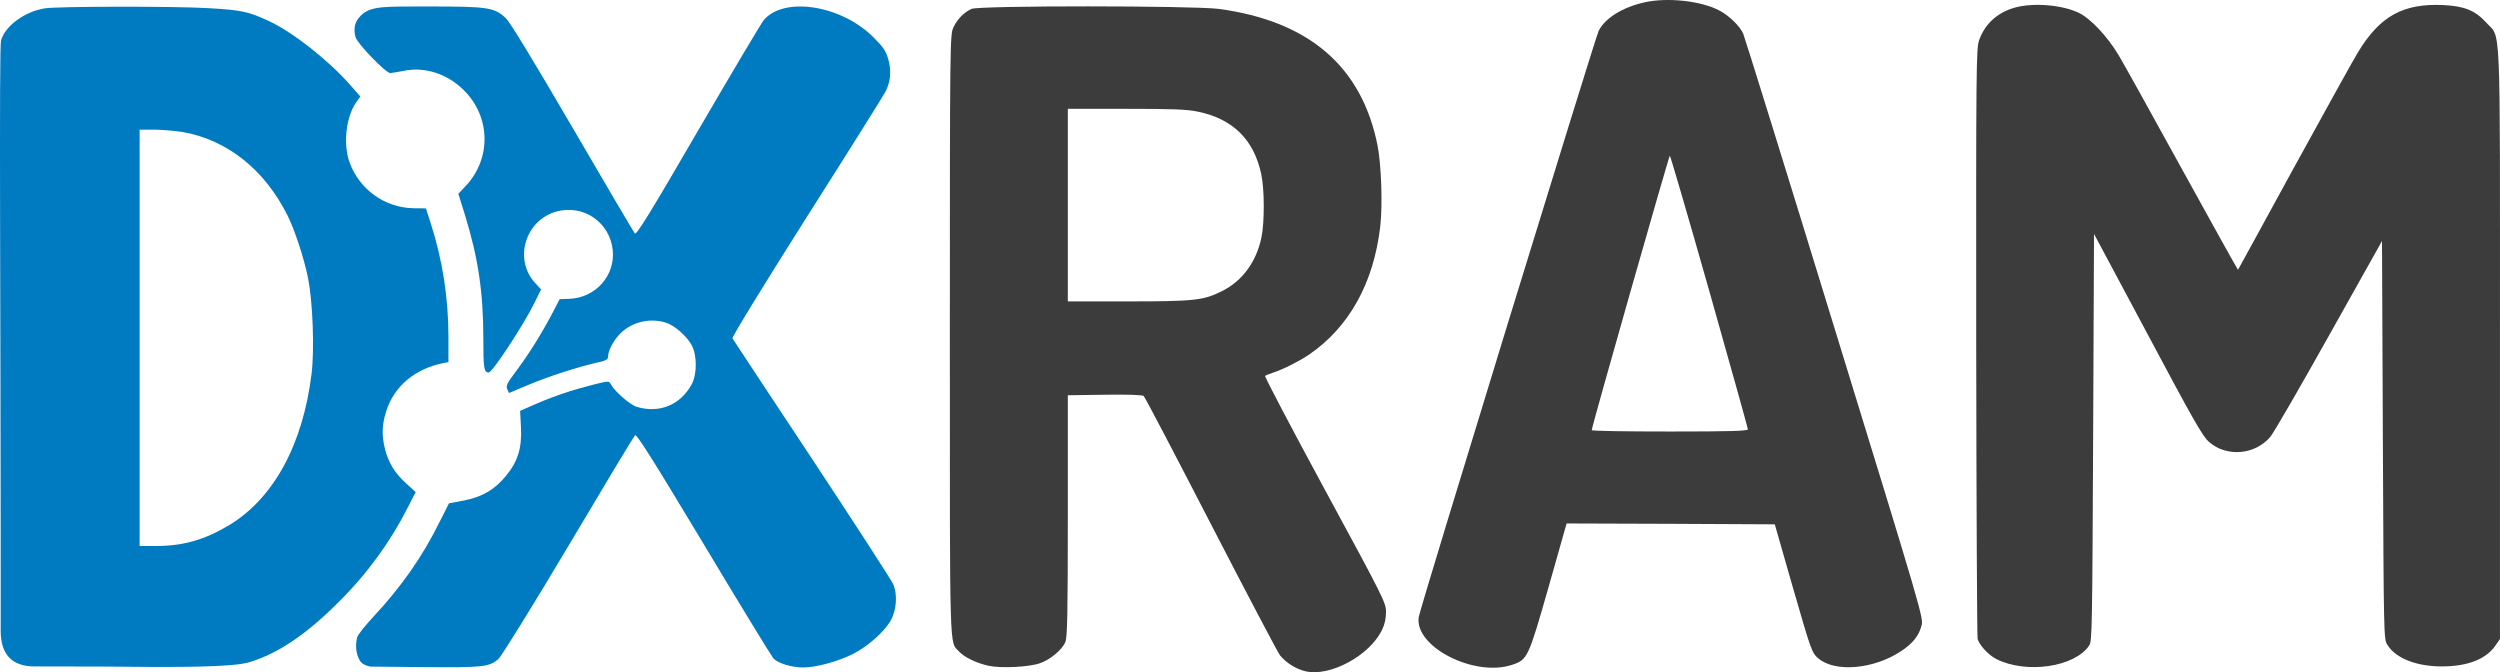 <?xml version="1.0" encoding="UTF-8" standalone="no"?>
<svg
   xmlns:dc="http://purl.org/dc/elements/1.1/"
   xmlns:cc="http://creativecommons.org/ns#"
   xmlns:rdf="http://www.w3.org/1999/02/22-rdf-syntax-ns#"
   xmlns:svg="http://www.w3.org/2000/svg"
   xmlns="http://www.w3.org/2000/svg"
   xmlns:sodipodi="http://sodipodi.sourceforge.net/DTD/sodipodi-0.dtd"
   xmlns:inkscape="http://www.inkscape.org/namespaces/inkscape"
   version="1.0"
   width="1441.004pt"
   height="387.466pt"
   viewBox="0 0 1441.004 387.466"
   preserveAspectRatio="xMidYMid meet"
   id="svg16"
   sodipodi:docname="logo_color.svg"
   inkscape:version="0.92.4 5da689c313, 2019-01-14">
  <defs
     id="defs20" />
  <sodipodi:namedview
     pagecolor="#ffffff"
     bordercolor="#666666"
     borderopacity="1"
     objecttolerance="10"
     gridtolerance="10"
     guidetolerance="10"
     inkscape:pageopacity="0"
     inkscape:pageshadow="2"
     inkscape:window-width="1920"
     inkscape:window-height="1142"
     id="namedview18"
     showgrid="false"
     inkscape:zoom="0.56785678"
     inkscape:cx="437.56009"
     inkscape:cy="39.456745"
     inkscape:window-x="1920"
     inkscape:window-y="30"
     inkscape:window-maximized="1"
     inkscape:current-layer="svg16"
     inkscape:pagecheckerboard="true"
     fit-margin-top="0"
     fit-margin-left="0"
     fit-margin-right="0"
     fit-margin-bottom="0" />
  <g
     transform="matrix(0.1,0,0,-0.1,-30.509,407.726)"
     id="g14"
     style="fill:#000000;stroke:none">
    <path
       d="m 9785,4064 c -127,-28 -228,-91 -265,-164 -20,-40 -1027,-3319 -1037,-3378 -29,-171 321,-351 540,-276 87,29 92,41 208,447 l 104,367 600,-2 600,-3 106,-370 c 104,-361 108,-370 144,-402 96,-83 320,-64 478,41 67,44 103,89 118,148 12,42 2,76 -500,1708 -281,916 -519,1682 -528,1703 -19,44 -84,107 -140,135 -107,55 -297,75 -428,46 z m 373,-1666 c 122,-431 222,-789 222,-795 0,-10 -97,-13 -450,-13 -247,0 -450,3 -450,8 -1,17 445,1582 450,1582 3,0 106,-352 228,-782 z"
       id="path4"
       style="fill:#3c3c3c;fill-opacity:1"
       inkscape:connector-curvature="0" />
    <path
       d="m 11921,4034 c -101,-27 -175,-94 -208,-188 -17,-48 -18,-143 -17,-1738 1,-928 5,-1699 8,-1713 9,-35 62,-93 107,-116 173,-88 455,-47 537,79 16,24 17,109 22,1199 l 5,1172 310,-580 c 262,-492 316,-587 353,-619 101,-89 265,-75 353,29 19,22 171,285 339,585 l 305,544 5,-1146 c 5,-1125 5,-1148 25,-1180 47,-78 166,-126 315,-126 149,0 256,42 310,122 l 25,36 v 1700 c 0,1922 7,1757 -80,1854 -62,68 -124,94 -245,100 -233,11 -367,-63 -494,-273 -26,-42 -191,-341 -368,-663 -176,-323 -322,-588 -323,-590 -1,-1 -145,257 -320,575 -175,318 -340,616 -368,662 -65,109 -163,213 -231,245 -95,45 -259,59 -365,30 z"
       id="path6"
       style="fill:#3c3c3c;fill-opacity:1"
       inkscape:connector-curvature="0" />
    <path
       d="m 562,4029 c -116,-19 -228,-102 -251,-185 -12,-43 -2,-1648.42 -2,-2800 0,0 0.153,-279.918 0.153,-603.821 0,-130.793 61.166,-204.196 194.847,-204.196 147.124,0 106.587,-0.776 396,-0.776 446,-5 749,-4.208 845,25.792 165,51 328,161 515,349 165,164 298,348 399,549 l 42,82 -55,50 c -65,59 -100,116 -121,195 -20,79 -19,139 5,217 45,147 166,249 333,282 l 27,5 v 145 c 0,222 -34,442 -100,648 l -30,93 -72,1 c -166,3 -313,109 -369,267 -37,107 -19,262 41,346 l 22,31 -58,66 c -127,144 -329,303 -467,368 -120,56 -160,64 -346,75 -196,12 -878,11 -949,-1 z m 798,-713 c 256,-46 471,-217 603,-482 41,-82 95,-246 118,-361 27,-136 37,-409 20,-550 -50,-408 -218,-717 -474,-872 -141,-85 -266,-121 -424,-121 h -93 v 1200 1200 h 88 c 48,-1 121,-7 162,-14 z"
       id="path8"
       inkscape:connector-curvature="0"
       sodipodi:nodetypes="cccccccccccccccscccccccccccccccsccccc"
       style="fill:#007bc1;fill-opacity:1" />
    <path
       d="M 2386.72,3989.227 C 2356.303,3958.631 2339,3926 2354,3864 c 10,-38 176,-209 201,-208 11,1 48,7 83,14 118,23 247,-19 341,-113 154,-153 159,-392 12,-550 l -44,-47 37,-118 c 77,-249 107,-448 107,-717 0,-173 4,-194 31,-195 21,0 201,274 264,402 l 38,77 -36,39 c -122,135 -56,357 121,409 157,45 311,-59 328,-222 15,-146 -99,-274 -249,-280 l -57,-2 -41,-79 c -65,-123 -133,-232 -205,-329 -58,-77 -65,-92 -56,-111 l 10,-22 117,49 c 109,46 281,102 402,129 41,9 52,16 52,31 0,32 25,83 61,124 65,73 173,103 271,73 50,-15 122,-78 151,-132 30,-57 30,-165 0,-222 -64,-120 -186,-171 -317,-132 -40,12 -128,89 -151,132 -10,18 -13,18 -97,-3 -123,-31 -230,-67 -334,-112 l -91,-40 5,-93 c 6,-120 -17,-197 -86,-281 -65,-80 -139,-123 -245,-143 l -84,-16 -52,-103 C 2740,868 2619,696 2456,521 c -47,-51 -89,-103 -92,-117 -12,-46 -7.719,-98.177 17.068,-136.918 C 2397.749,241.011 2440,235 2440,235 l 313,-3 c 337,-3 373,1 425,47 17,14 198,307 403,651 204,344 377,631 384,638 9,10 93,-123 395,-625 210,-351 392,-648 403,-661 26,-28 105,-52 172,-52 72,0 196,33 283,76 82,40 181,126 219,191 36,61 43,154 16,214 -11,24 -222,350 -469,724 -248,374 -453,685 -457,692 -4,7 171,293 428,699 240,377 444,703 454,723 30,58 35,121 16,187 -14,49 -28,69 -88,129 -187,184 -514,234 -630,96 -14,-17 -184,-303 -378,-636 -280,-482 -355,-603 -365,-593 -6,7 -168,281 -358,608 -229,392 -360,608 -385,632 -66,63 -102,68 -450,68 -233,-1 -327.697,6.142 -384.279,-50.773 z"
       id="path10"
       inkscape:connector-curvature="0"
       sodipodi:nodetypes="scccccccsccccccccccccccsccccccccccccccccscccccccsccccsccccccccccs"
       style="fill:#007bc1;fill-opacity:1" />
    <path
       d="m 5905,4026 c -44,-20 -83,-60 -105,-108 -19,-42 -20,-85 -20,-1771 0,-1878 -3,-1765 53,-1825 30,-33 101,-67 169,-82 71,-16 236,-8 299,15 58,20 127,78 145,122 11,26 14,162 14,727 v 695 l 213,3 c 131,2 217,-1 224,-7 7,-5 181,-338 388,-739 207,-401 386,-741 398,-756 36,-44 92,-79 147,-92 141,-33 369,90 441,238 16,34 23,66 23,104 0,53 -11,75 -352,704 -194,358 -349,653 -345,657 5,3 26,12 48,19 53,17 149,65 205,103 231,158 373,412 411,740 14,121 6,358 -16,467 -91,455 -396,716 -915,786 -149,19 -1380,20 -1425,0 z m 1303,-592 c 203,-41 325,-162 367,-361 19,-87 19,-278 1,-365 -30,-141 -109,-249 -226,-308 -107,-54 -157,-60 -542,-60 h -348 v 555 555 h 335 c 267,0 352,-3 413,-16 z"
       id="path12"
       style="fill:#3c3c3c;fill-opacity:1"
       inkscape:connector-curvature="0" />
  </g>
</svg>
